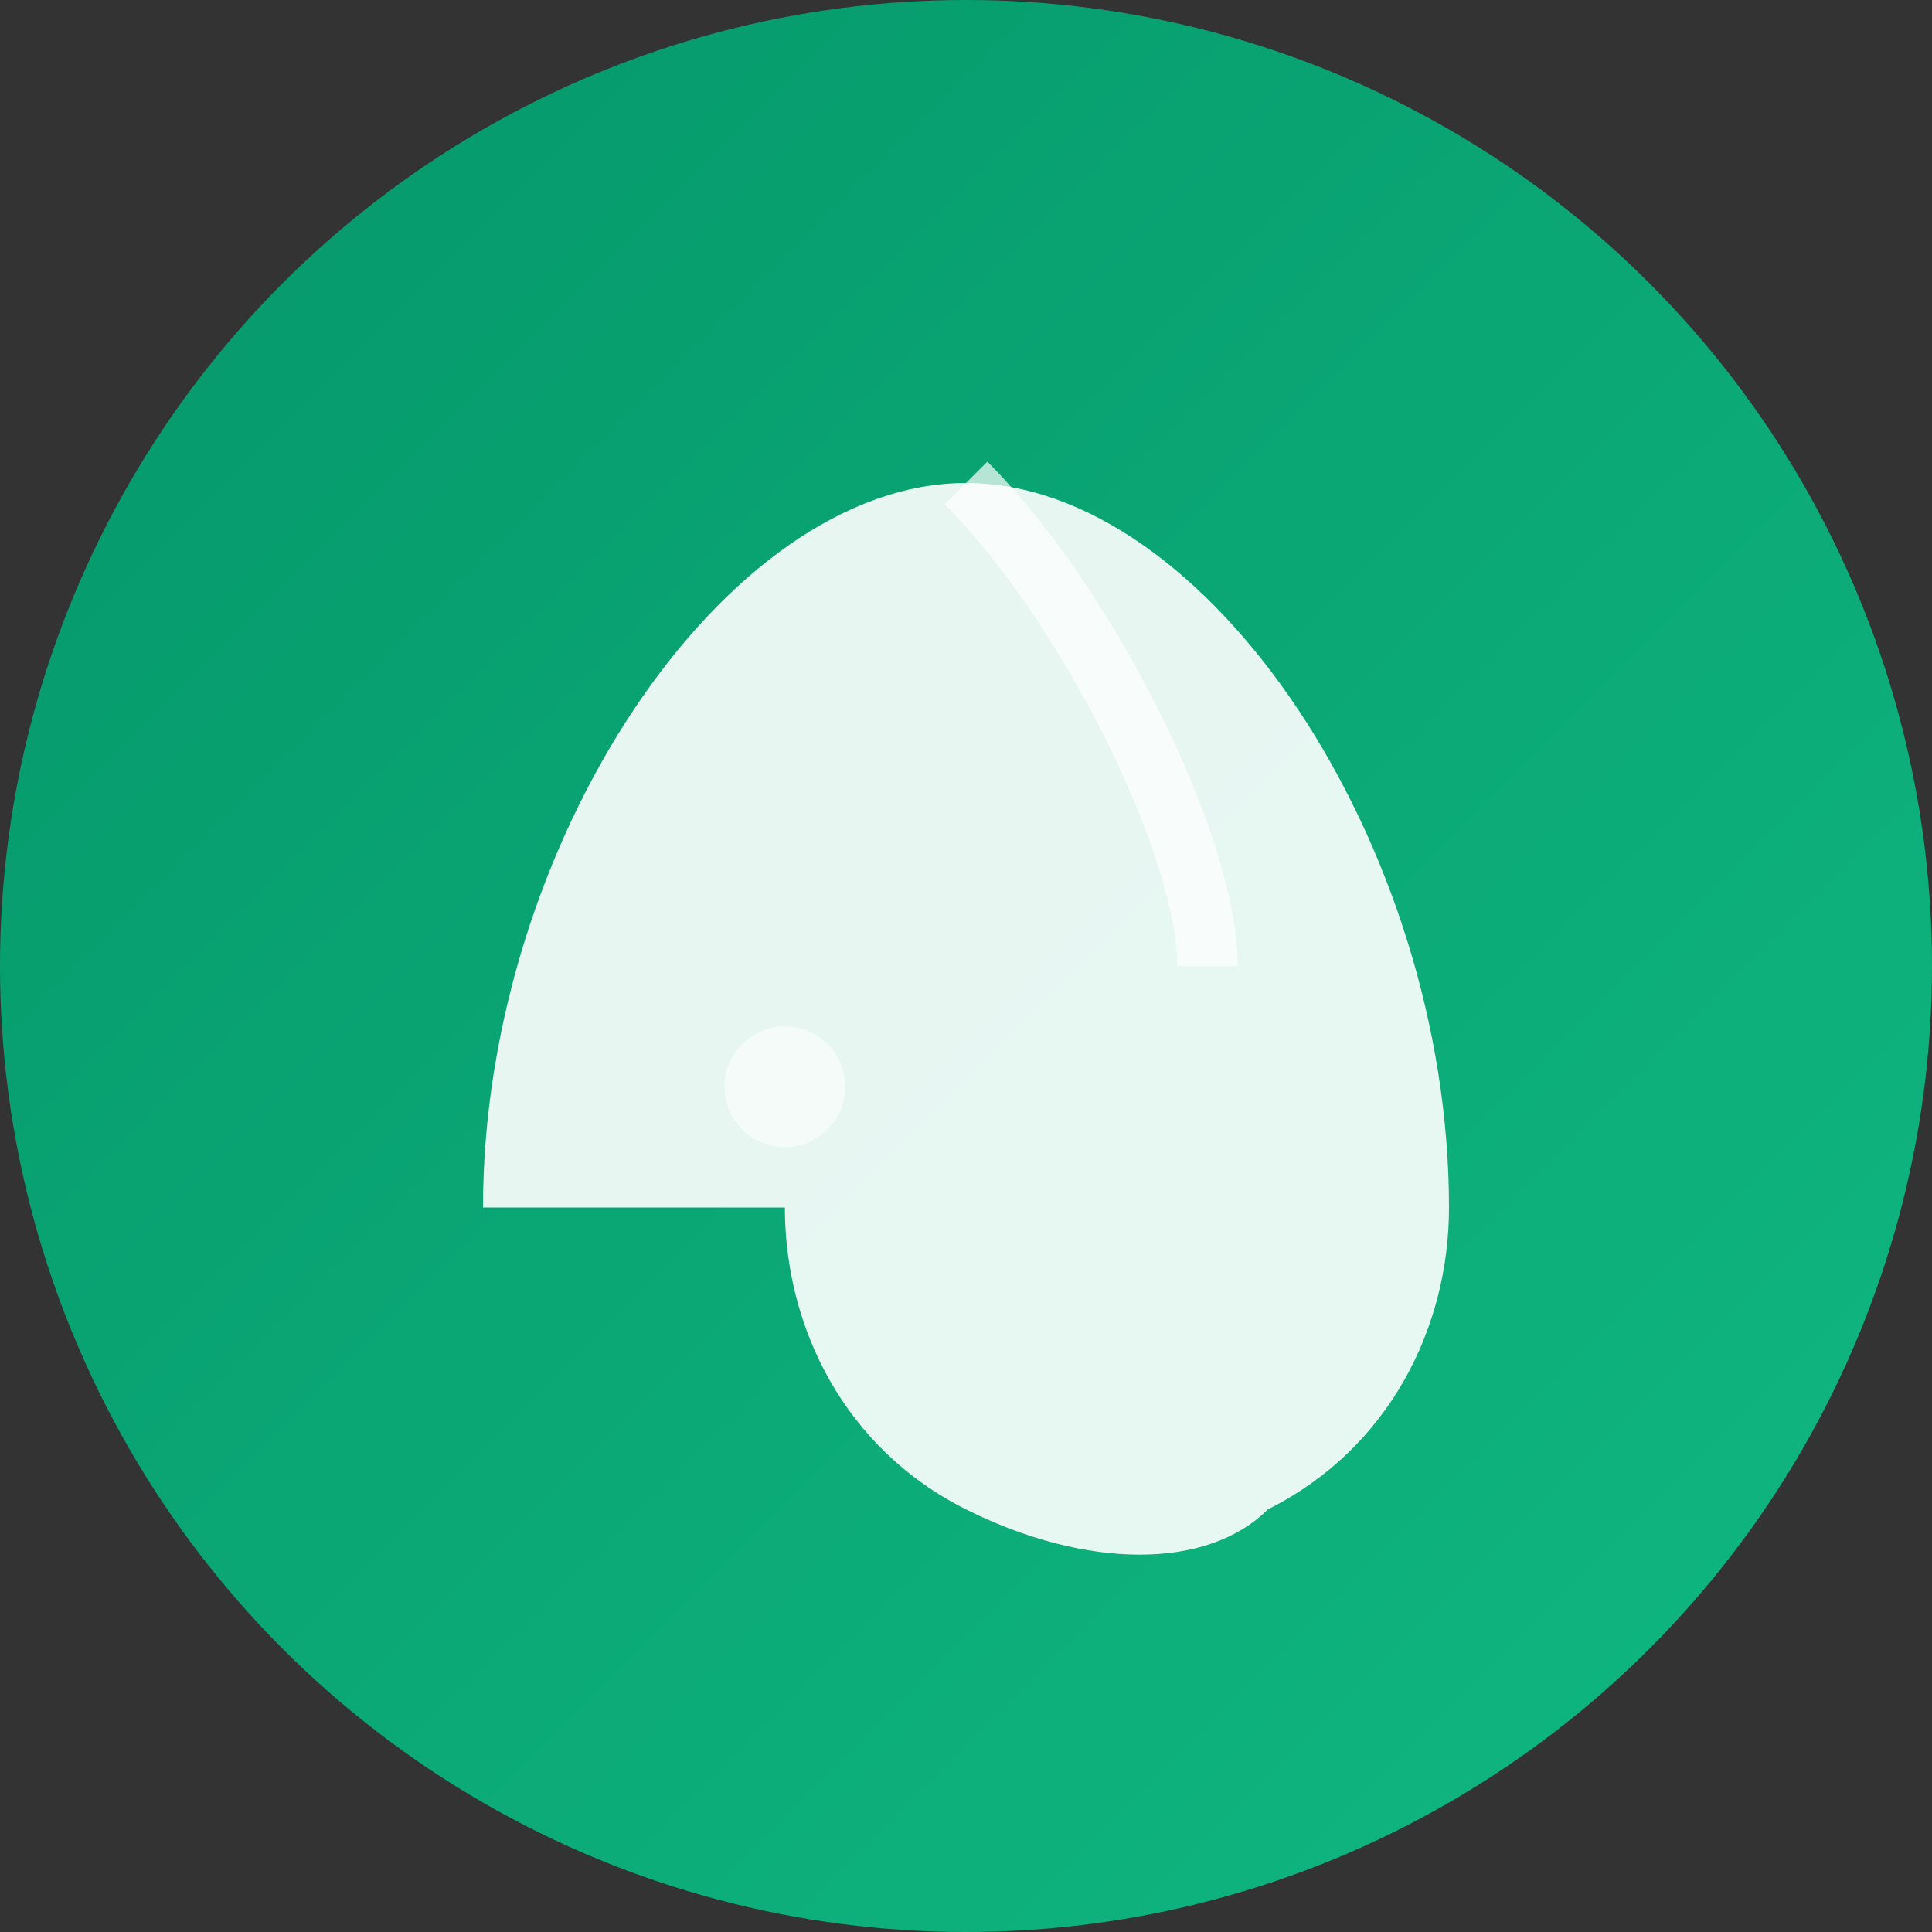 <svg xmlns="http://www.w3.org/2000/svg" viewBox="0 0 32 32" width="32" height="32">
  <rect x="0" y="0" width="32" height="32" fill="#333333" stroke="none"/>
  <defs>
    <linearGradient id="leafGradient" x1="0%" y1="0%" x2="100%" y2="100%">
      <stop offset="0%" style="stop-color:#059669;stop-opacity:1" />
      <stop offset="100%" style="stop-color:#10b981;stop-opacity:1" />
    </linearGradient>
  </defs>

  <!-- Background circle -->
  <circle cx="16" cy="16" r="16" fill="url(#leafGradient)"/>

  <!-- Leaf shape -->
  <path d="M8 20c0-6 4-12 8-12s8 6 8 12c0 2-1 4-3 5-1 1-3 1-5 0-2-1-3-3-3-5z" fill="white" opacity="0.9"/>
  <path d="M16 8c2 2 4 6 4 8" stroke="white" stroke-width="1" fill="none" opacity="0.7"/>

  <!-- Small dot for detail -->
  <circle cx="13" cy="18" r="1" fill="white" opacity="0.6"/>
</svg>
